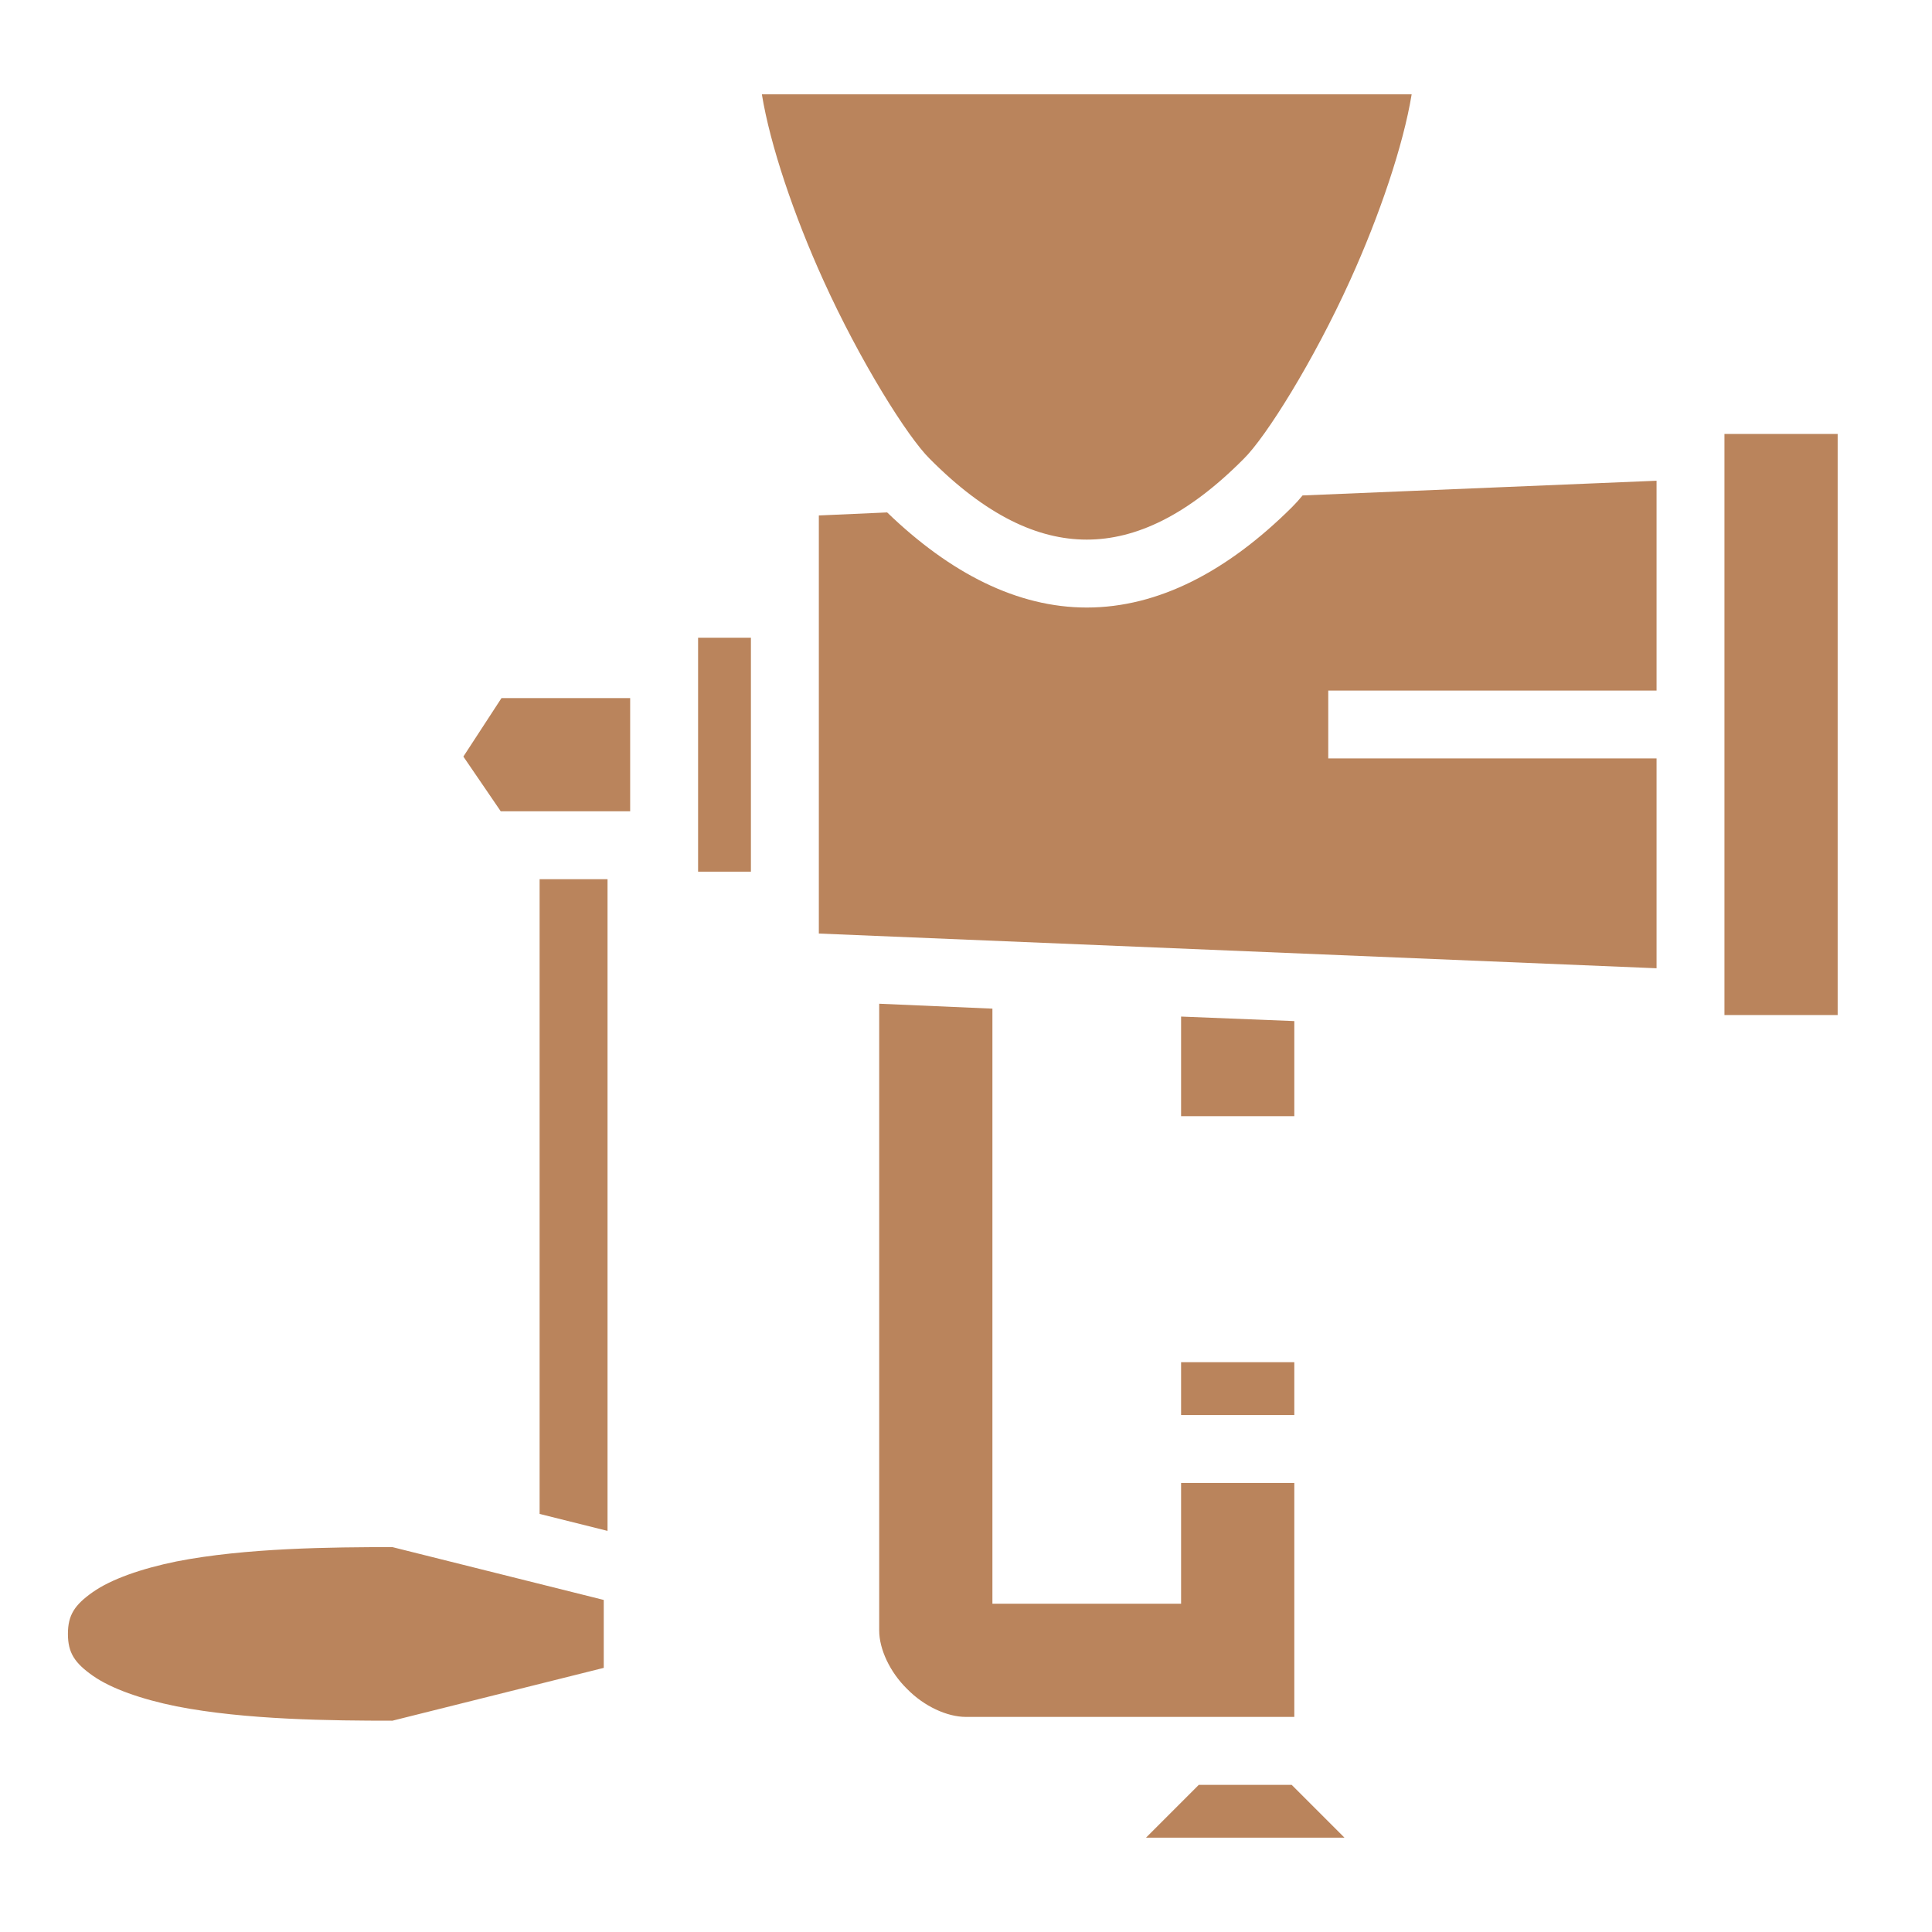 <svg width="70" height="70" viewBox="0 0 70 70" fill="none" xmlns="http://www.w3.org/2000/svg">
<path d="M27.604 3.418C27.904 5.258 28.766 7.808 29.832 10.155C31.158 13.081 32.881 15.832 33.688 16.625C35.725 18.676 37.598 19.551 39.375 19.551C41.152 19.551 43.025 18.676 45.062 16.625C45.869 15.832 47.592 13.081 48.918 10.155C49.984 7.808 50.846 5.258 51.147 3.418H27.604ZM62.48 15.723V36.777H66.582V15.723H62.48ZM60.02 17.418L47.195 17.951C47.072 18.102 46.935 18.252 46.812 18.375C44.475 20.699 41.973 22.012 39.375 22.012C36.859 22.012 34.426 20.768 32.143 18.566L29.668 18.676V33.824L60.02 35.082V27.48H48.125V25.02H60.02V17.418ZM25.293 23.105V31.582H27.207V23.105H25.293ZM18.17 25.293L16.789 27.412L18.143 29.395H22.832V25.293H18.17ZM19.551 31.855V54.852L22.012 55.467V31.855H19.551ZM31.855 36.367V59.076C31.855 59.746 32.238 60.58 32.867 61.195C33.482 61.824 34.316 62.207 35 62.207H46.895V53.73H42.793V58.105H35.957V36.545L31.855 36.367ZM42.793 36.832V40.441H46.895V36.996L42.793 36.832ZM42.793 49.355V51.27H46.895V49.355H42.793ZM14.219 56.055C12.03 56.055 8.896 56.082 6.394 56.574C5.119 56.834 4.029 57.217 3.366 57.682C2.704 58.147 2.461 58.516 2.461 59.199C2.461 59.883 2.704 60.252 3.366 60.717C4.029 61.182 5.119 61.565 6.394 61.824C8.896 62.316 12.03 62.344 14.219 62.344L21.875 60.43V57.969L14.219 56.055ZM43.435 64.668L41.522 66.582H48.713L46.799 64.668H43.435Z" fill="#BA845C"/>
</svg>
